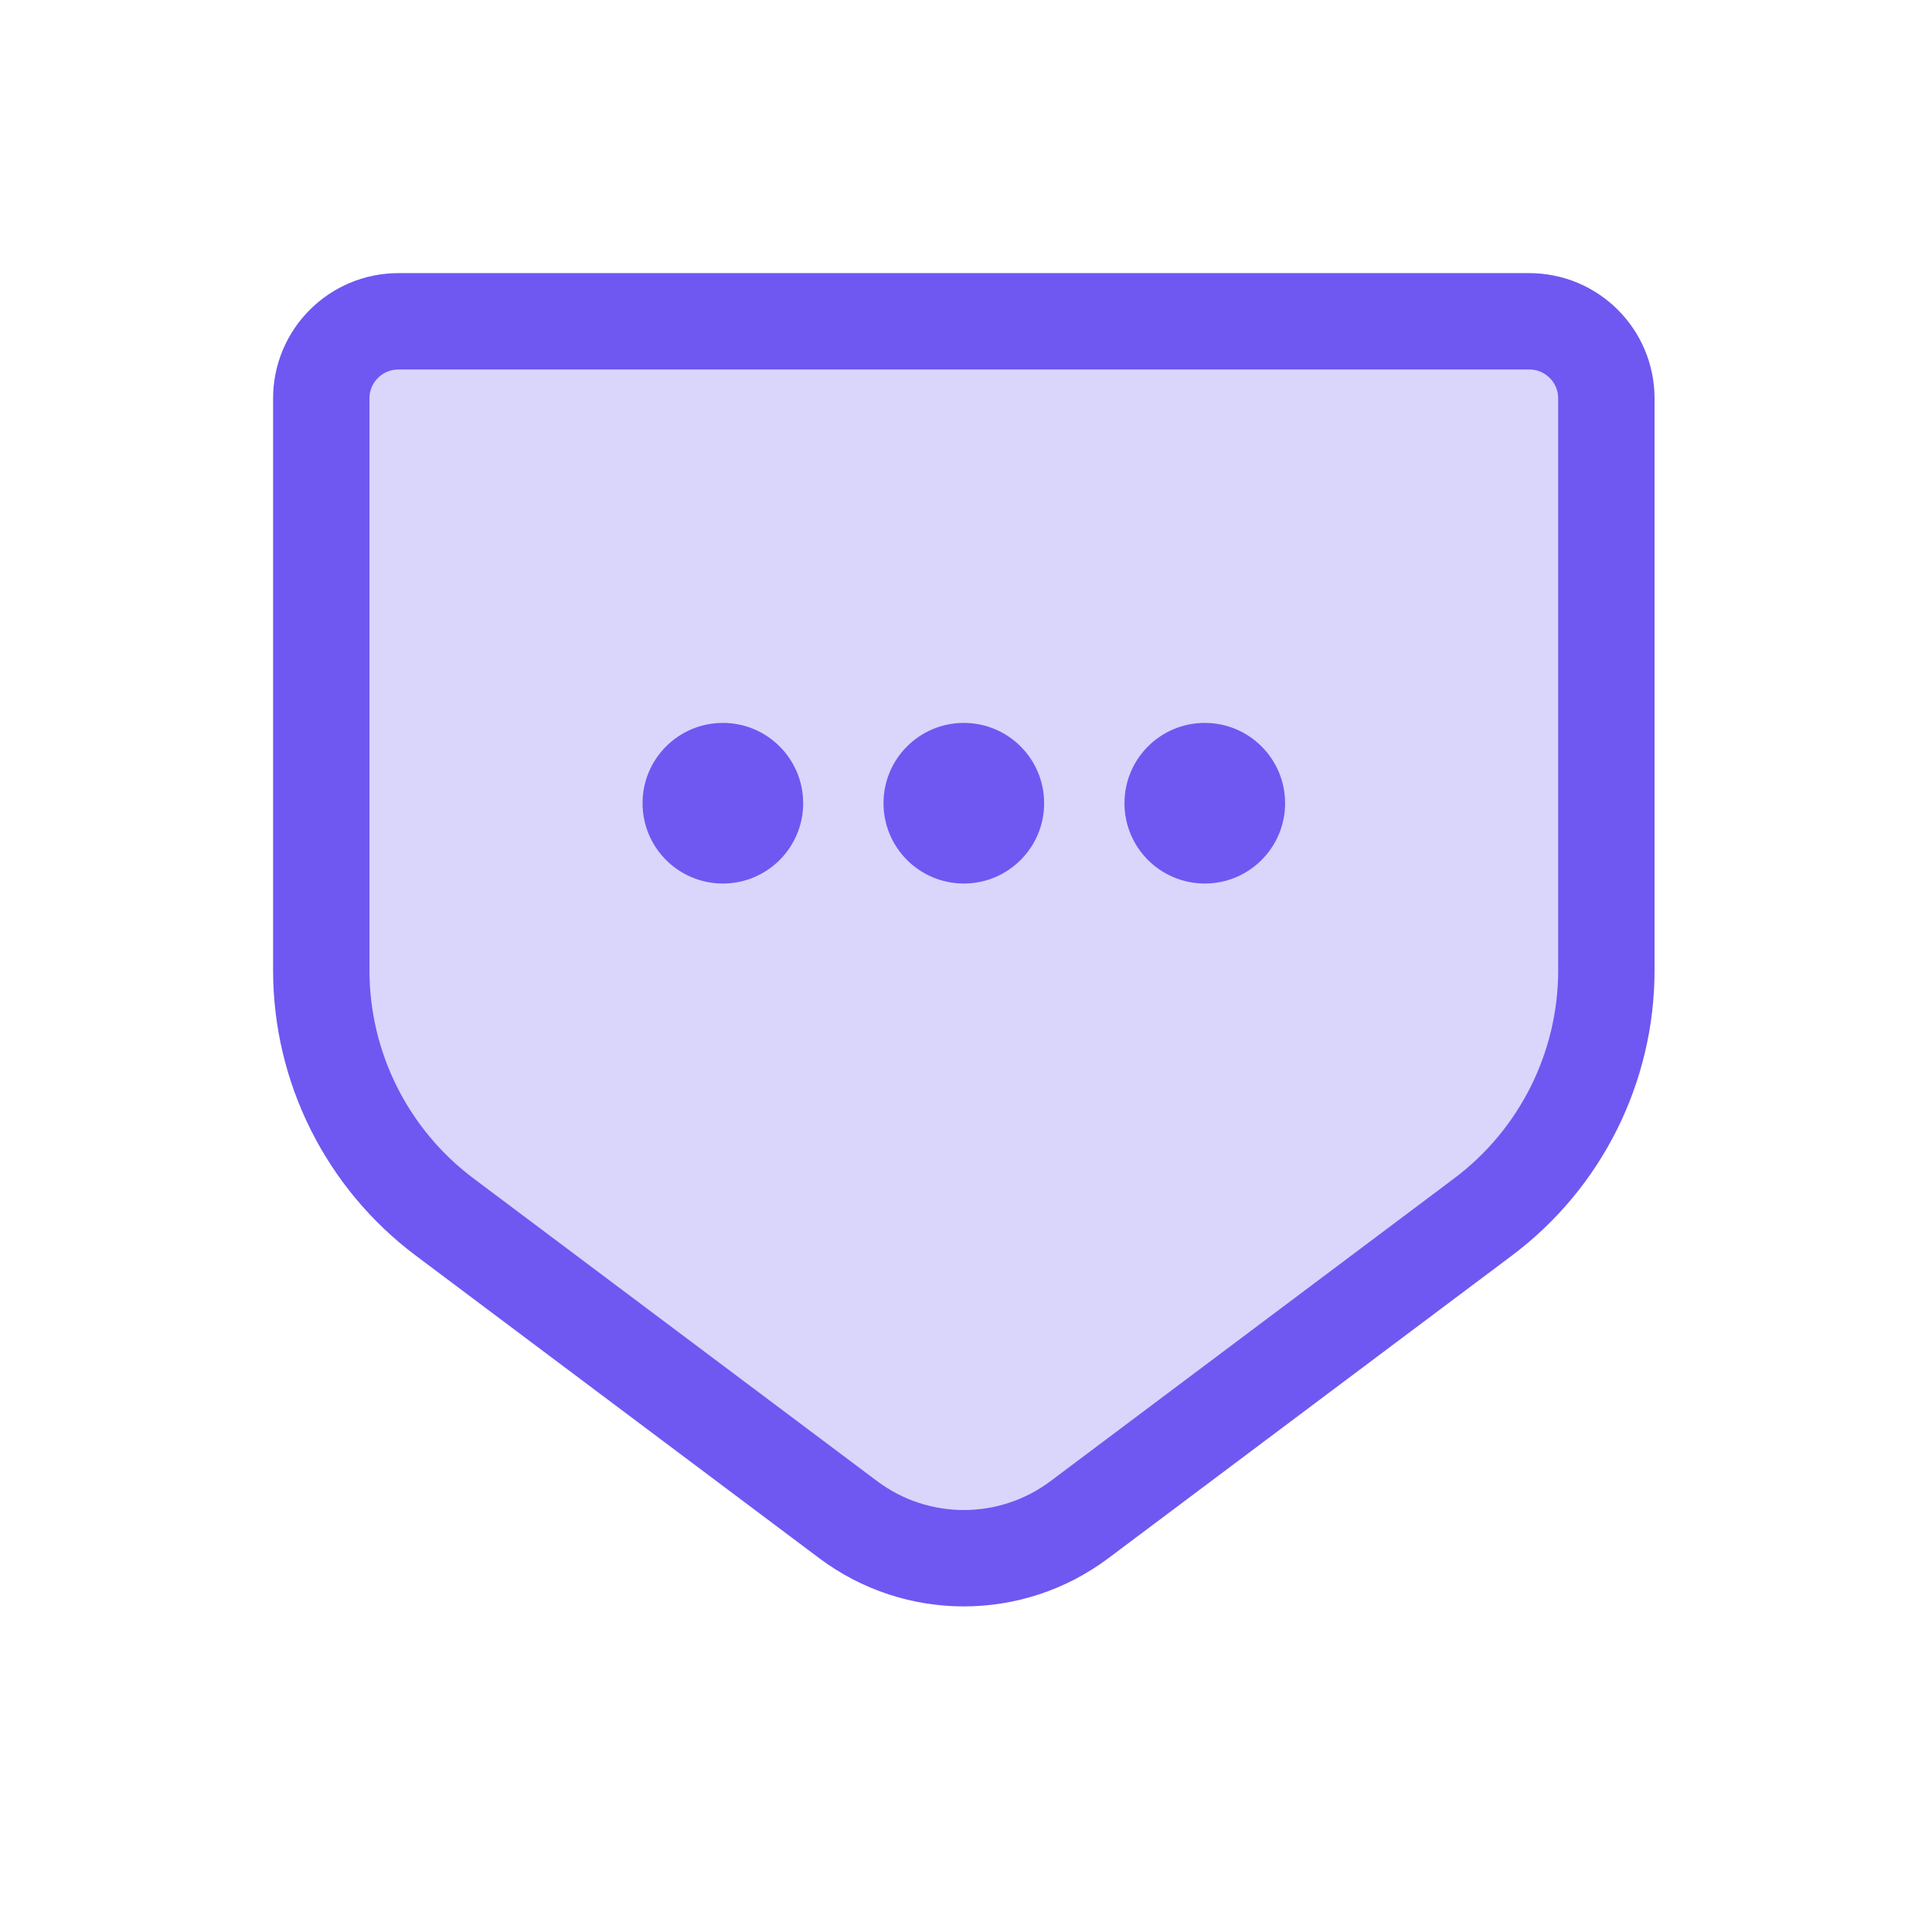 <svg width="86" height="86" viewBox="0 0 86 86" fill="none" xmlns="http://www.w3.org/2000/svg">
<path d="M66.013 54.174L48.051 67.645C45.001 69.934 40.806 69.934 37.755 67.645L19.793 54.174C16.336 51.581 14.301 47.512 14.301 43.191V17.735C14.301 15.839 15.838 14.303 17.733 14.303H68.073C69.968 14.303 71.505 15.839 71.505 17.735V43.191C71.505 47.512 69.47 51.581 66.013 54.174Z" fill="#6E58F1" fill-opacity="0.25" stroke="#6E58F1" stroke-width="4.29" stroke-linecap="round"/>
<circle cx="42.903" cy="35.754" r="3.575" fill="#6E58F1"/>
<circle cx="32.177" cy="35.754" r="3.575" fill="#6E58F1"/>
<circle cx="53.629" cy="35.754" r="3.575" fill="#6E58F1"/>
</svg>
